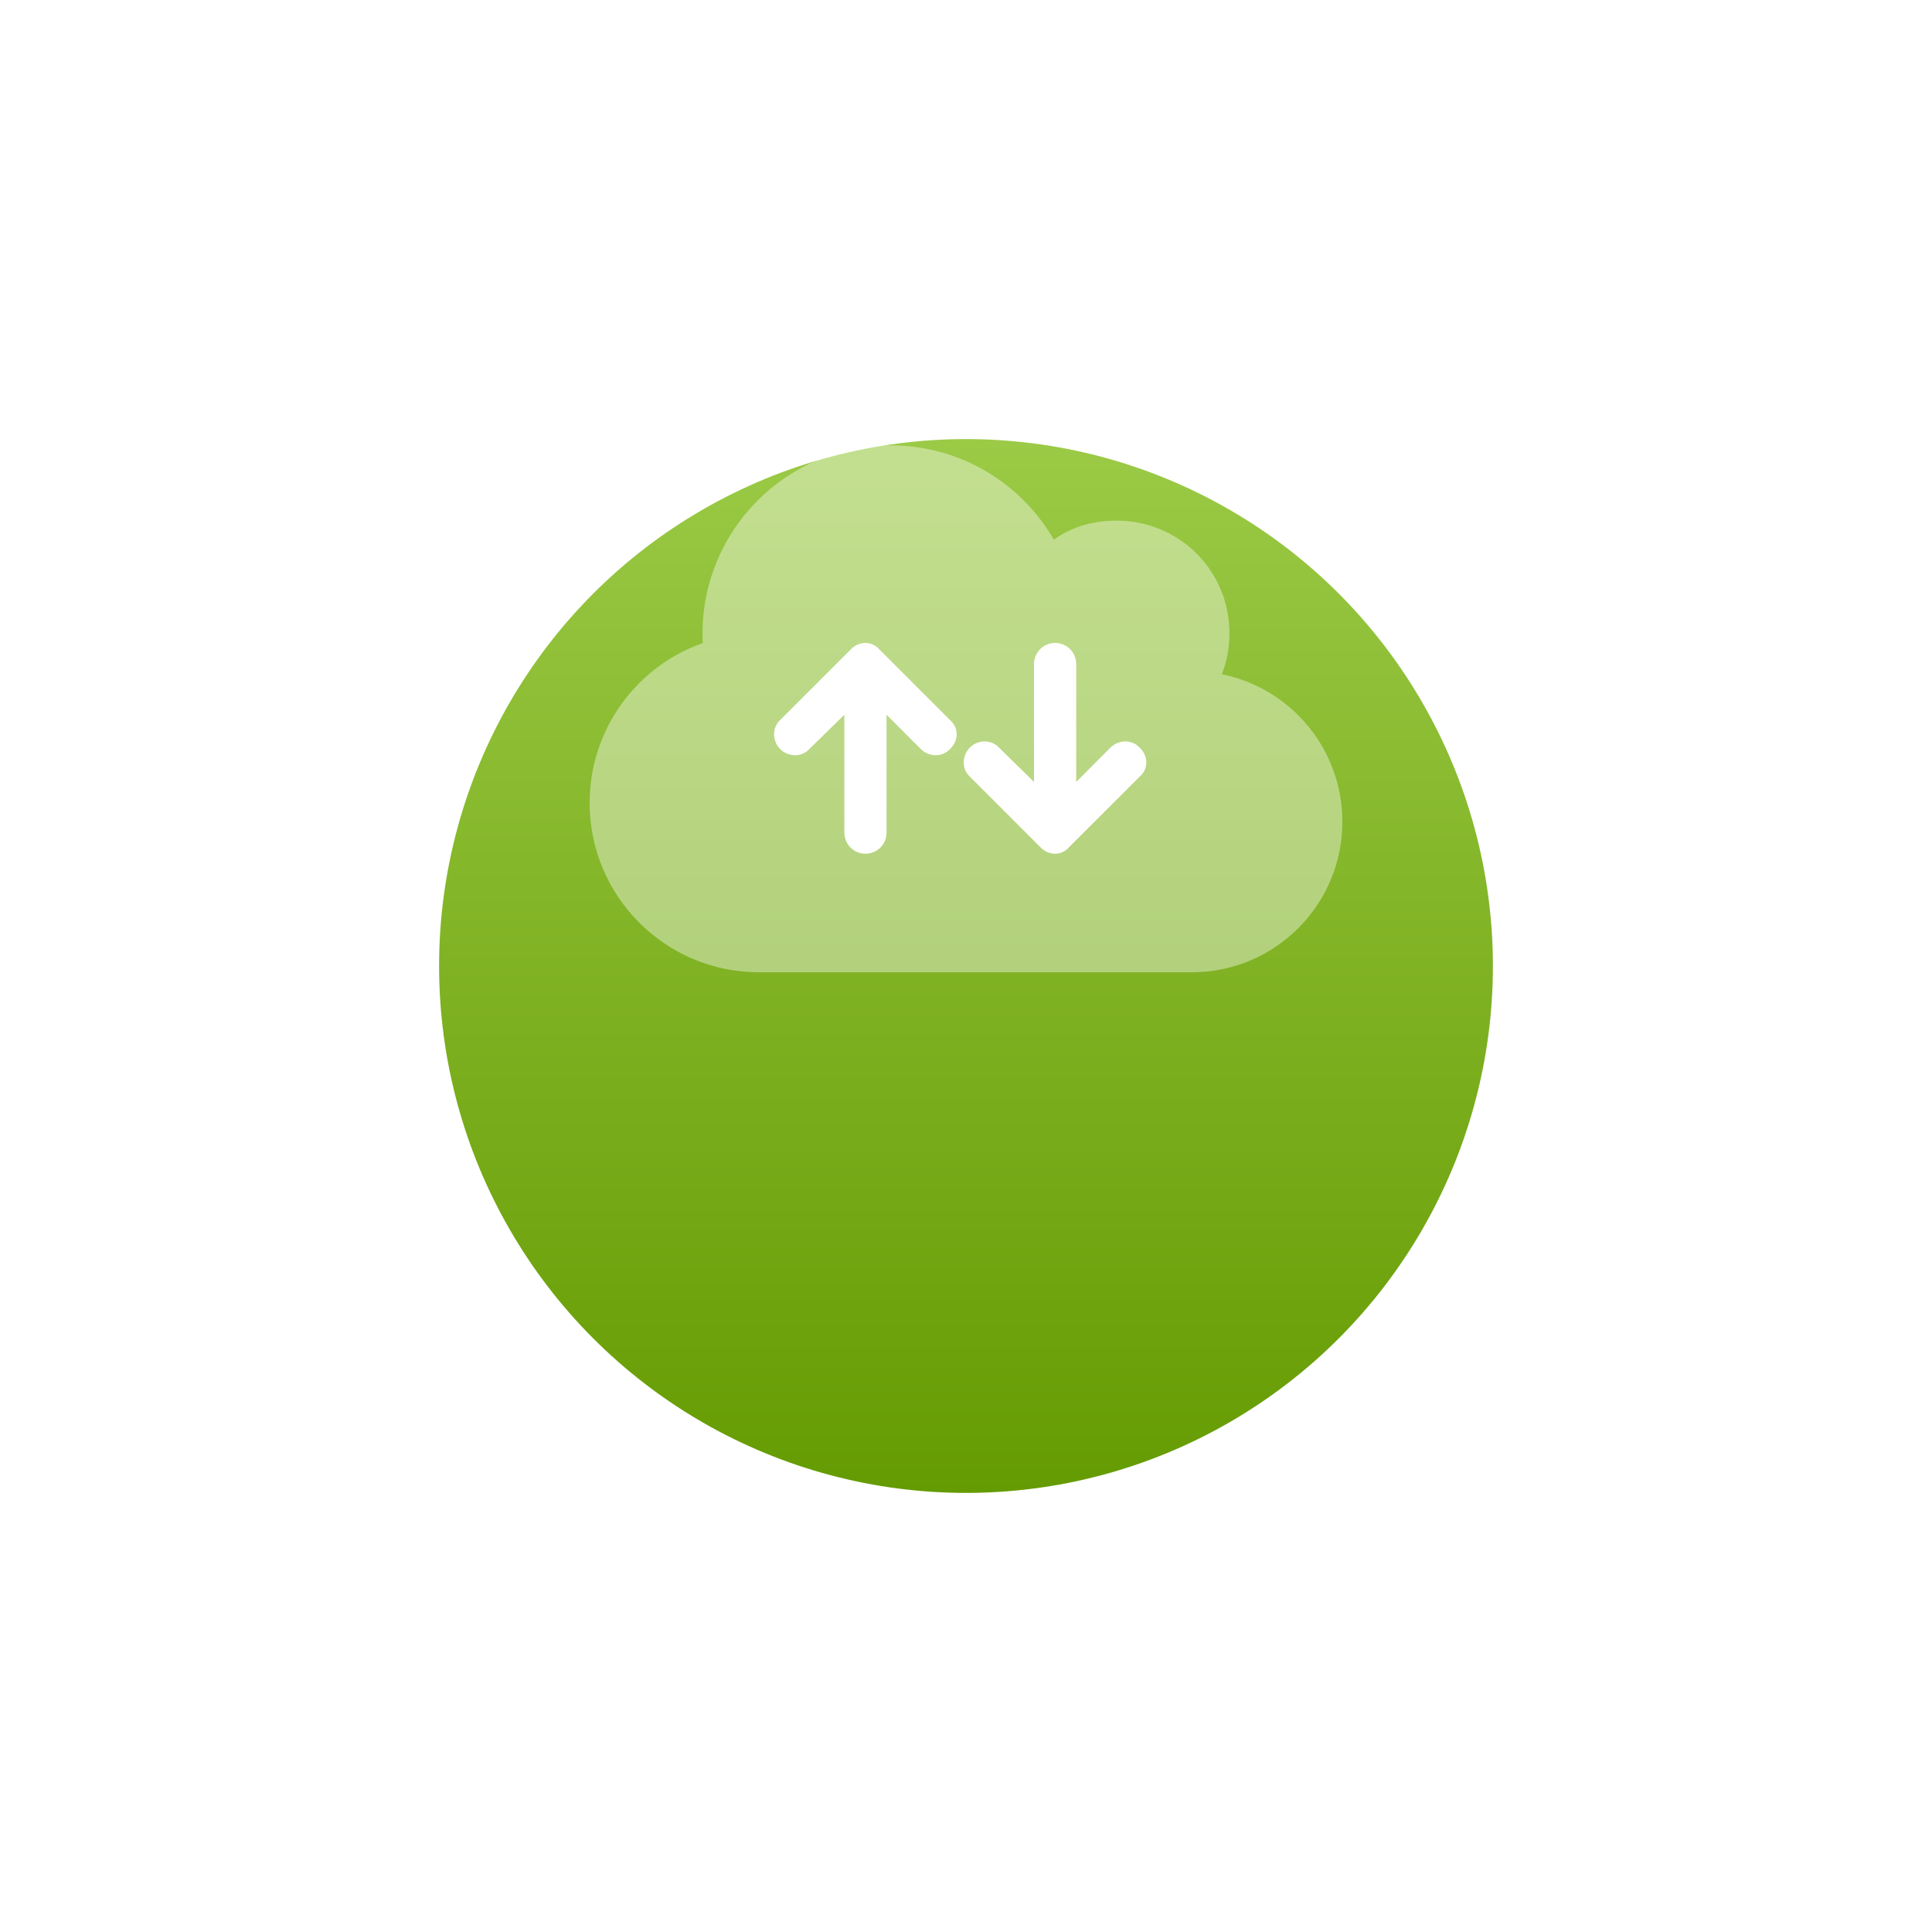 <svg width="88" height="88" viewBox="0 0 88 88" fill="none" xmlns="http://www.w3.org/2000/svg">
<g filter="url(#filter0_d_17346_6940)">
<circle cx="44" cy="34" r="24" fill="white"/>
<circle cx="44" cy="34" r="24" fill="url(#paint0_linear_17346_6940)"/>
</g>
<path opacity="0.4" d="M34.571 44.286C30.311 44.286 26.857 40.83 26.857 36.571C26.857 33.207 29.009 30.346 32.011 29.291C32.004 29.146 32 29.002 32 28.857C32 24.121 35.836 20.286 40.571 20.286C43.748 20.286 46.518 22.013 48.002 24.582C48.816 23.988 49.802 23.714 50.857 23.714C53.696 23.714 56 25.97 56 28.857C56 29.511 55.877 30.132 55.657 30.711C58.785 31.343 61.143 34.112 61.143 37.428C61.143 41.216 58.073 44.286 54.285 44.286H34.571Z" fill="white"/>
<path fill-rule="evenodd" clip-rule="evenodd" d="M38.459 32.555L36.861 34.12C36.521 34.493 35.913 34.493 35.536 34.12C35.164 33.744 35.164 33.135 35.536 32.795L38.739 29.592C39.116 29.183 39.724 29.183 40.065 29.592L43.268 32.795C43.677 33.135 43.677 33.744 43.268 34.12C42.928 34.493 42.319 34.493 41.943 34.12L40.381 32.555V37.924C40.381 38.457 39.953 38.885 39.42 38.885C38.888 38.885 38.459 38.457 38.459 37.924V32.555ZM47.098 35.616L45.5 34.05C45.16 33.678 44.551 33.678 44.175 34.05C43.802 34.427 43.802 35.035 44.175 35.376L47.378 38.579C47.755 38.987 48.363 38.987 48.703 38.579L51.907 35.376C52.315 35.035 52.315 34.427 51.907 34.05C51.566 33.678 50.958 33.678 50.581 34.05L49.02 35.616V30.246C49.02 29.714 48.591 29.285 48.059 29.285C47.526 29.285 47.098 29.714 47.098 30.246V35.616Z" fill="white"/>
<defs>
<filter id="filter0_d_17346_6940" x="0" y="0" width="88" height="88" filterUnits="userSpaceOnUse" color-interpolation-filters="sRGB">
<feFlood flood-opacity="0" result="BackgroundImageFix"/>
<feColorMatrix in="SourceAlpha" type="matrix" values="0 0 0 0 0 0 0 0 0 0 0 0 0 0 0 0 0 0 127 0" result="hardAlpha"/>
<feOffset dy="10"/>
<feGaussianBlur stdDeviation="10"/>
<feComposite in2="hardAlpha" operator="out"/>
<feColorMatrix type="matrix" values="0 0 0 0 0.483 0 0 0 0 0.483 0 0 0 0 0.483 0 0 0 0.08 0"/>
<feBlend mode="normal" in2="BackgroundImageFix" result="effect1_dropShadow_17346_6940"/>
<feBlend mode="normal" in="SourceGraphic" in2="effect1_dropShadow_17346_6940" result="shape"/>
</filter>
<linearGradient id="paint0_linear_17346_6940" x1="44" y1="10" x2="44" y2="58" gradientUnits="userSpaceOnUse">
<stop stop-color="#9BCA46"/>
<stop offset="1" stop-color="#659B02"/>
</linearGradient>
</defs>
</svg>
